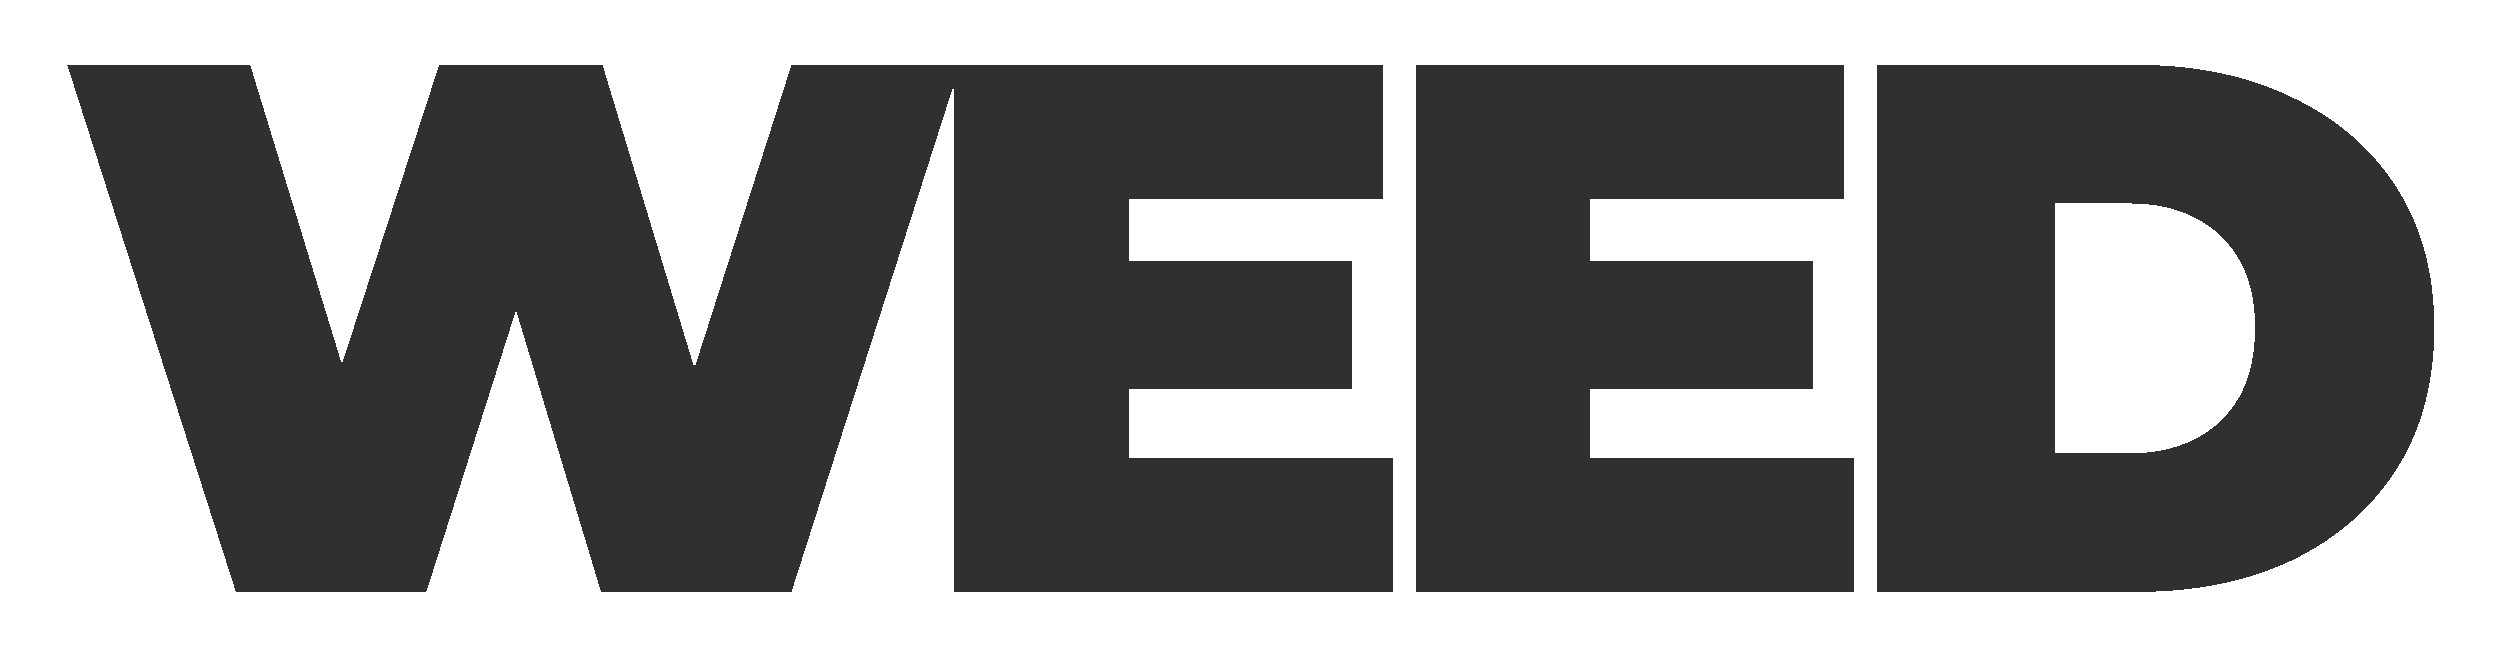 <svg width="963" height="253" viewBox="0 0 963 253" fill="none" xmlns="http://www.w3.org/2000/svg">
<g filter="url(#filter0_d_7_23)">
<path d="M77.86 213L12.9 10H83.37L135.86 181.39H100.48L156.16 10H219.09L271 181.39H237.07L291.88 10H356.84L291.88 213H218.51L176.17 72.64H195.89L151.23 213H77.86ZM417.278 85.4H507.758V134.7H417.278V85.4ZM421.918 161.38H523.418V213H354.638V10H519.648V61.62H421.918V161.38ZM595.005 85.4H685.485V134.7H595.005V85.4ZM599.645 161.38H701.145V213H532.365V10H697.375V61.62H599.645V161.38ZM710.092 213V10H810.142C832.762 10 852.675 14.157 869.882 22.47C887.088 30.59 900.525 42.19 910.192 57.27C919.858 72.35 924.692 90.33 924.692 111.21C924.692 132.283 919.858 150.457 910.192 165.73C900.525 180.81 887.088 192.507 869.882 200.82C852.675 208.94 832.762 213 810.142 213H710.092ZM778.532 159.64H807.242C816.908 159.64 825.318 157.803 832.472 154.13C839.818 150.457 845.522 145.043 849.582 137.89C853.642 130.543 855.672 121.65 855.672 111.21C855.672 100.963 853.642 92.263 849.582 85.11C845.522 77.957 839.818 72.543 832.472 68.87C825.318 65.197 816.908 63.36 807.242 63.36H778.532V159.64Z" fill="black" fill-opacity="0.81" shape-rendering="crispEdges"/>
</g>
<defs>
<filter id="filter0_d_7_23" x="0.9" y="-1.52588e-05" width="961.792" height="253" filterUnits="userSpaceOnUse" color-interpolation-filters="sRGB">
<feFlood flood-opacity="0" result="BackgroundImageFix"/>
<feColorMatrix in="SourceAlpha" type="matrix" values="0 0 0 0 0 0 0 0 0 0 0 0 0 0 0 0 0 0 127 0" result="hardAlpha"/>
<feOffset dx="13" dy="15"/>
<feGaussianBlur stdDeviation="12.5"/>
<feComposite in2="hardAlpha" operator="out"/>
<feColorMatrix type="matrix" values="0 0 0 0 0 0 0 0 0 0 0 0 0 0 0 0 0 0 0.33 0"/>
<feBlend mode="normal" in2="BackgroundImageFix" result="effect1_dropShadow_7_23"/>
<feBlend mode="normal" in="SourceGraphic" in2="effect1_dropShadow_7_23" result="shape"/>
</filter>
</defs>
</svg>
